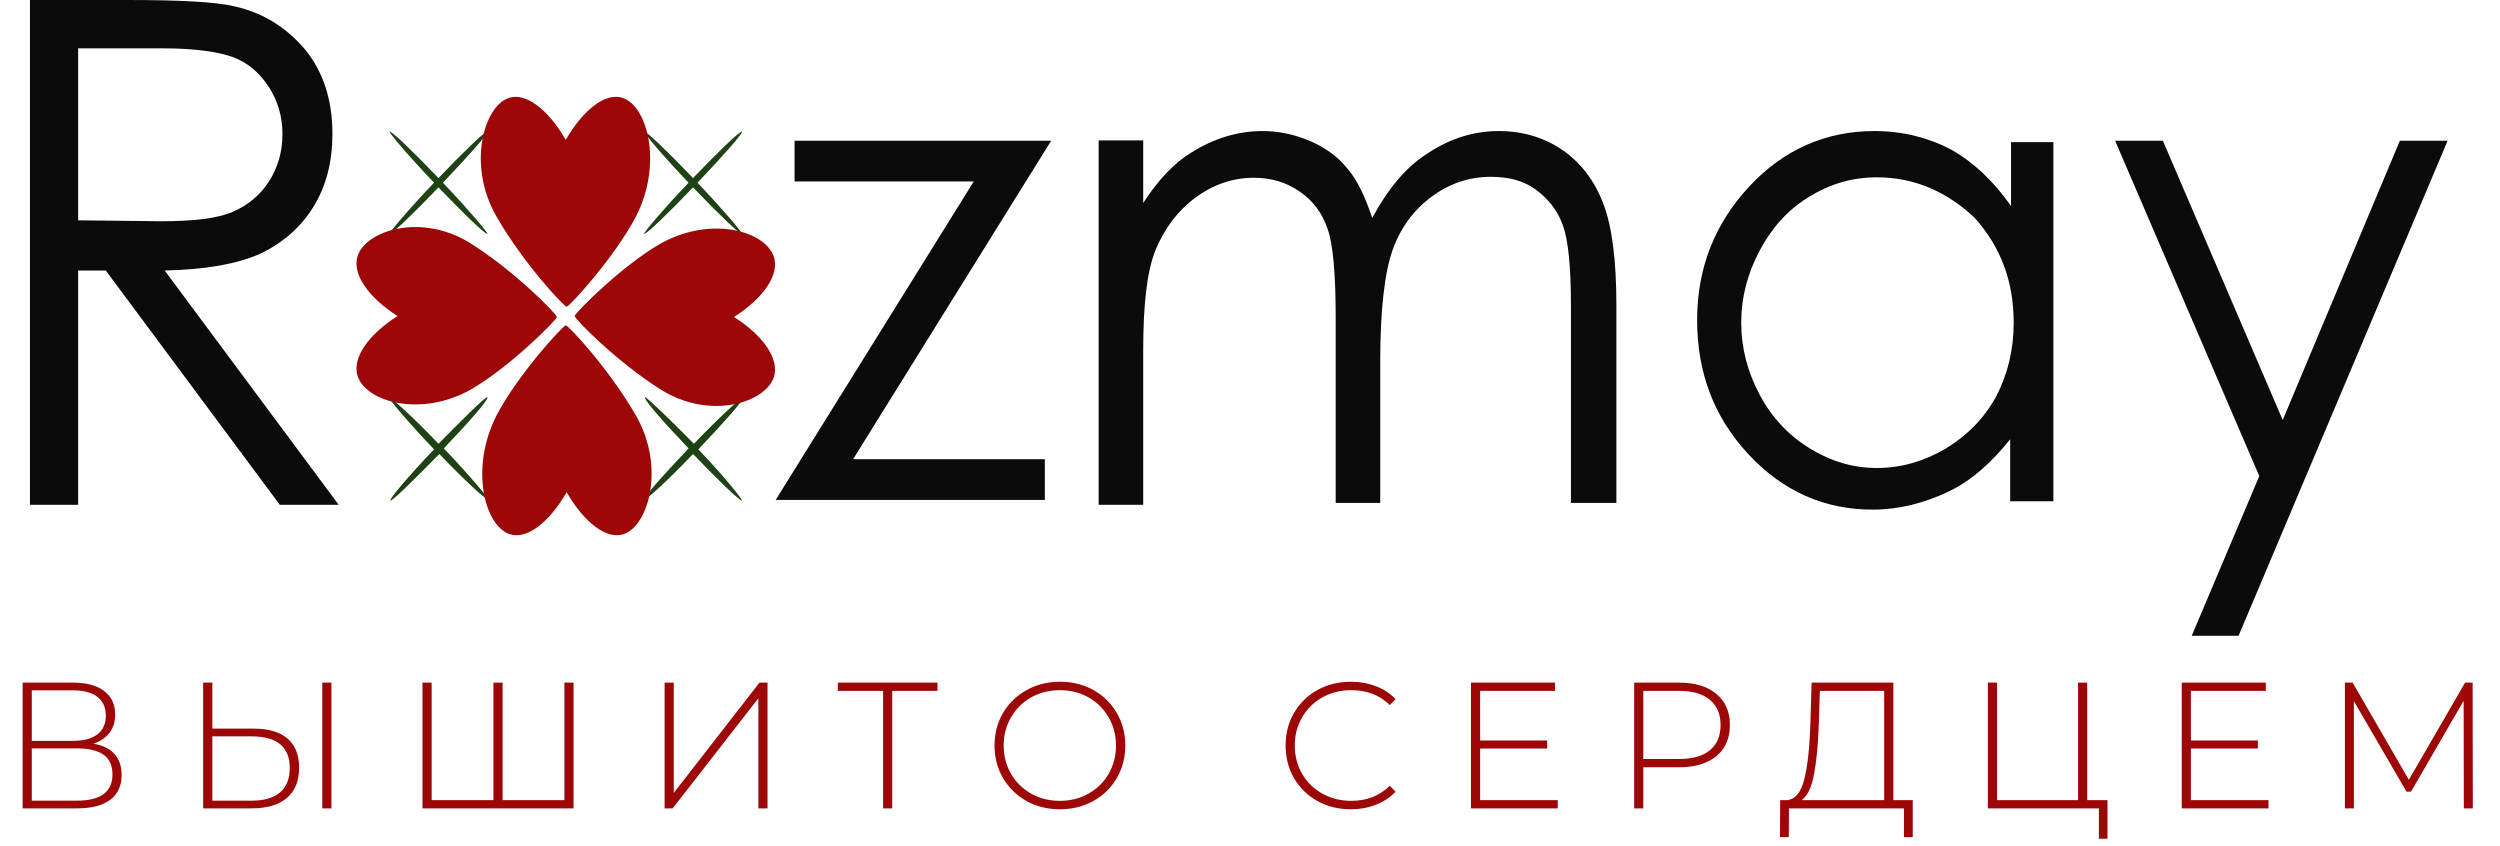<svg width="334" height="113" viewBox="0 0 334 113" fill="none" xmlns="http://www.w3.org/2000/svg">
<g id="&#209;&#128;&#208;&#190;&#208;&#183;&#208;&#188;&#208;&#176;&#208;&#185;&#209;&#128;&#209;&#131;&#209;&#129;">
<g id="&#208;&#187;&#208;&#190;&#208;&#179;&#208;&#190;">
<g id="&#209;&#128;&#208;&#190;&#208;&#183;&#208;&#188;&#208;&#176;&#208;&#185;">
<g id="Group">
<path id="Vector" d="M99.129 17.561C98.772 17.561 95.918 20.301 92.589 23.789C89.259 20.301 86.406 17.561 86.049 17.561C85.93 17.686 88.546 20.799 91.994 24.411C88.546 28.023 85.93 31.137 86.049 31.261C86.406 31.261 89.259 28.521 92.589 25.034C95.918 28.521 98.772 31.261 99.129 31.261C99.248 31.137 96.632 28.023 93.183 24.411C96.751 20.675 99.367 17.686 99.129 17.561C99.248 17.561 99.248 17.561 99.129 17.561Z" fill="#1F4214"/>
</g>
<g id="Group_2">
<path id="Vector_2" d="M86.168 53.058C85.93 53.307 88.546 56.296 91.994 59.908C88.546 63.52 85.93 66.509 86.049 66.758C86.406 66.758 89.259 64.142 92.589 60.655C95.918 64.142 98.772 66.882 99.129 66.882C99.248 66.758 96.751 63.644 93.302 60.032C96.751 56.42 99.367 53.431 99.248 53.182C98.891 53.182 96.037 55.798 92.708 59.285C89.259 55.798 86.406 53.058 86.168 53.058Z" fill="#1F4214"/>
</g>
<g id="Group_3">
<path id="Vector_3" d="M65.121 17.561C64.764 17.561 61.91 20.301 58.58 23.789C55.251 20.301 52.397 17.561 52.04 17.561C51.921 17.686 54.537 20.799 57.986 24.411C54.537 28.023 51.921 31.137 52.04 31.261C52.397 31.261 55.251 28.521 58.58 25.034C61.91 28.521 64.764 31.261 65.121 31.261C65.24 31.137 62.623 28.023 59.175 24.411C62.742 20.675 65.358 17.686 65.121 17.561Z" fill="#1F4214"/>
</g>
<g id="Group_4">
<path id="Vector_4" d="M65.121 53.058C64.764 53.058 62.029 55.798 58.58 59.285C55.251 55.798 52.397 53.182 52.04 53.182C51.921 53.307 54.537 56.42 57.986 60.032C54.537 63.644 51.921 66.758 52.159 66.882C52.516 66.882 55.251 64.142 58.699 60.655C62.029 64.142 64.883 66.758 65.24 66.758C65.358 66.633 62.742 63.52 59.294 59.908C62.742 56.296 65.358 53.307 65.121 53.058Z" fill="#1F4214"/>
</g>
<path id="Vector_5" d="M4 0H16.875C24.028 0 28.915 0.248 31.419 0.869C35.234 1.739 38.333 3.726 40.837 6.707C43.221 9.687 44.413 13.413 44.413 17.884C44.413 21.61 43.579 24.839 41.91 27.571C40.241 30.304 37.856 32.415 34.757 33.905C31.657 35.271 27.485 36.017 22.001 36.141L45.248 67.438H37.38L14.133 36.141H10.438V67.438H4V0ZM10.438 6.582V29.434L21.524 29.558C25.816 29.558 29.035 29.186 31.061 28.316C33.088 27.447 34.757 26.081 35.949 24.218C37.141 22.355 37.737 20.244 37.737 17.884C37.737 15.649 37.141 13.537 35.949 11.674C34.757 9.811 33.207 8.445 31.3 7.7C29.392 6.955 26.174 6.458 21.763 6.458H10.438V6.582Z" fill="#0C0B0B"/>
<path id="Vector_6" d="M106.155 18.805H140.434L113.973 61.348H139.592V66.79H103.629L130.09 24.247H106.155V18.805Z" fill="#0C0B0B"/>
<path id="Vector_7" d="M146.78 18.756H152.733V27.119C154.756 23.999 156.899 21.752 159.161 20.379C162.138 18.506 165.352 17.508 168.686 17.508C170.948 17.508 173.09 18.007 175.114 18.881C177.138 19.755 178.805 21.003 179.995 22.501C181.305 23.999 182.376 26.246 183.329 29.117C185.353 25.372 187.734 22.376 190.71 20.504C193.686 18.506 196.901 17.508 200.234 17.508C203.449 17.508 206.306 18.382 208.687 20.004C211.068 21.627 212.973 23.999 214.163 27.119C215.354 30.115 215.949 34.734 215.949 40.725V67.188H209.877V40.85C209.877 35.608 209.52 32.112 208.806 30.115C208.092 28.118 206.901 26.62 205.234 25.372C203.568 24.124 201.544 23.624 199.163 23.624C196.305 23.624 193.686 24.498 191.305 26.246C188.924 27.993 187.138 30.365 186.067 33.361C184.996 36.356 184.4 41.349 184.4 48.215V67.188H178.448V42.473C178.448 36.606 178.091 32.612 177.376 30.614C176.662 28.492 175.471 26.87 173.686 25.622C171.9 24.373 169.876 23.749 167.495 23.749C164.757 23.749 162.138 24.623 159.757 26.37C157.376 28.118 155.59 30.49 154.399 33.361C153.209 36.232 152.733 40.85 152.733 46.842V67.438H146.78V18.756Z" fill="#0C0B0B"/>
<path id="Vector_8" d="M274.33 18.992V66.973H268.558V58.688C266.084 61.779 263.374 64.253 260.194 65.737C257.013 67.221 253.714 68.086 250.18 68.086C243.701 68.086 238.164 65.613 233.57 60.666C228.975 55.72 226.737 49.784 226.737 42.735C226.737 35.81 229.093 29.874 233.687 24.928C238.282 19.981 243.936 17.508 250.416 17.508C254.185 17.508 257.602 18.374 260.665 19.981C263.728 21.712 266.319 24.186 268.675 27.525V18.992H274.33ZM250.769 23.691C247.471 23.691 244.525 24.557 241.698 26.288C238.871 28.019 236.75 30.369 235.101 33.461C233.452 36.552 232.627 39.767 232.627 43.106C232.627 46.445 233.452 49.66 235.101 52.752C236.75 55.844 238.989 58.193 241.816 59.925C244.643 61.656 247.588 62.522 250.769 62.522C253.95 62.522 257.013 61.656 259.958 59.925C262.785 58.193 265.024 55.967 266.673 52.999C268.204 50.032 269.029 46.816 269.029 43.106C269.029 37.541 267.262 32.966 263.845 29.132C260.194 25.67 255.835 23.691 250.769 23.691Z" fill="#0C0B0B"/>
<path id="Vector_9" d="M282.58 18.805H288.96L304.97 56.118L320.62 18.805H327L299.072 84.946H292.812L301.84 63.606L282.58 18.805Z" fill="#0C0B0B"/>
<g id="kvitochka">
<g id="Group_5">
<path id="Vector_10" d="M83.195 13.078C80.936 12.33 77.963 14.572 75.585 18.682C73.207 14.572 70.234 12.33 67.975 13.078C64.645 14.198 62.386 22.045 66.31 28.895C69.877 35.123 75.347 40.976 75.704 40.976C76.061 40.976 82.125 34.375 84.979 28.895C88.546 21.921 86.525 14.198 83.195 13.078Z" fill="#9E0707"/>
</g>
<g id="Group_6">
<path id="Vector_11" d="M68.093 71.366C70.353 72.114 73.326 69.872 75.704 65.761C78.082 69.872 81.055 72.114 83.314 71.366C86.644 70.245 88.903 62.399 84.979 55.549C81.412 49.321 75.942 43.467 75.585 43.467C75.228 43.467 69.164 50.069 66.31 55.549C62.742 62.648 64.764 70.245 68.093 71.366Z" fill="#9E0707"/>
</g>
<g id="Group_7">
<path id="Vector_12" d="M103.41 34.375C104.123 36.742 101.983 39.855 98.059 42.346C101.983 44.837 104.123 47.951 103.41 50.318C102.34 53.805 94.848 56.171 88.308 52.061C82.362 48.325 76.774 42.596 76.774 42.222C76.774 41.848 83.076 35.496 88.308 32.507C95.086 28.771 102.34 30.888 103.41 34.375Z" fill="#9E0707"/>
</g>
<g id="Group_8">
<path id="Vector_13" d="M47.76 50.193C47.046 47.827 49.186 44.713 53.111 42.222C49.186 39.731 47.046 36.617 47.76 34.251C48.83 30.764 56.321 28.397 62.861 32.507C68.807 36.244 74.396 41.973 74.396 42.347C74.396 42.72 68.093 49.072 62.861 52.061C56.202 55.798 48.83 53.68 47.76 50.193Z" fill="#9E0707"/>
</g>
</g>
</g>
</g>
<path id="&#208;&#146;&#208;&#171;&#208;&#168;&#208;&#152;&#208;&#162;&#208;&#158; &#208;&#161;&#208;&#149;&#208;&#160;&#208;&#148;&#208;&#166;&#208;&#149;&#208;&#156;" d="M12.48 99.36C13.728 99.568 14.664 100.024 15.288 100.728C15.928 101.432 16.248 102.368 16.248 103.536C16.248 104.976 15.744 106.08 14.736 106.848C13.728 107.616 12.232 108 10.248 108H3.024V91.2H9.792C11.552 91.2 12.92 91.568 13.896 92.304C14.888 93.04 15.384 94.096 15.384 95.472C15.384 96.448 15.128 97.264 14.616 97.92C14.104 98.576 13.392 99.056 12.48 99.36ZM4.248 98.976H9.768C11.176 98.976 12.256 98.688 13.008 98.112C13.76 97.536 14.136 96.704 14.136 95.616C14.136 94.512 13.76 93.672 13.008 93.096C12.256 92.52 11.176 92.232 9.768 92.232H4.248V98.976ZM10.272 106.968C13.44 106.968 15.024 105.8 15.024 103.464C15.024 102.264 14.624 101.384 13.824 100.824C13.024 100.264 11.84 99.984 10.272 99.984H4.248V106.968H10.272ZM33.888 97.344C35.872 97.344 37.376 97.784 38.4 98.664C39.44 99.544 39.96 100.848 39.96 102.576C39.96 104.352 39.408 105.704 38.304 106.632C37.216 107.544 35.64 108 33.576 108H27.144V91.2H28.368V97.344H33.888ZM33.6 106.968C35.28 106.968 36.552 106.6 37.416 105.864C38.28 105.128 38.712 104.04 38.712 102.6C38.712 99.784 37.008 98.376 33.6 98.376H28.368V106.968H33.6ZM43.056 91.2H44.28V108H43.056V91.2ZM76.628 91.2V108H56.444V91.2H57.668V106.896H65.924V91.2H67.148V106.896H75.404V91.2H76.628ZM88.79 91.2H90.014V105.936L101.462 91.2H102.542V108H101.318V93.288L89.87 108H88.79V91.2ZM125.251 92.304H119.203V108H117.979V92.304H111.931V91.2H125.251V92.304ZM141.605 108.12C139.957 108.12 138.469 107.752 137.141 107.016C135.813 106.264 134.765 105.24 133.997 103.944C133.245 102.648 132.869 101.2 132.869 99.6C132.869 98 133.245 96.552 133.997 95.256C134.765 93.96 135.813 92.944 137.141 92.208C138.469 91.456 139.957 91.08 141.605 91.08C143.253 91.08 144.741 91.448 146.069 92.184C147.397 92.92 148.437 93.936 149.189 95.232C149.957 96.528 150.341 97.984 150.341 99.6C150.341 101.216 149.957 102.672 149.189 103.968C148.437 105.264 147.397 106.28 146.069 107.016C144.741 107.752 143.253 108.12 141.605 108.12ZM141.605 106.992C143.013 106.992 144.285 106.672 145.421 106.032C146.557 105.392 147.453 104.512 148.109 103.392C148.765 102.256 149.093 100.992 149.093 99.6C149.093 98.208 148.765 96.952 148.109 95.832C147.453 94.696 146.557 93.808 145.421 93.168C144.285 92.528 143.013 92.208 141.605 92.208C140.197 92.208 138.917 92.528 137.765 93.168C136.629 93.808 135.733 94.696 135.077 95.832C134.421 96.952 134.093 98.208 134.093 99.6C134.093 100.992 134.421 102.256 135.077 103.392C135.733 104.512 136.629 105.392 137.765 106.032C138.917 106.672 140.197 106.992 141.605 106.992ZM180.47 108.12C178.822 108.12 177.334 107.752 176.006 107.016C174.694 106.28 173.654 105.264 172.886 103.968C172.134 102.672 171.758 101.216 171.758 99.6C171.758 97.984 172.134 96.528 172.886 95.232C173.654 93.936 174.694 92.92 176.006 92.184C177.334 91.448 178.822 91.08 180.47 91.08C181.686 91.08 182.806 91.28 183.83 91.68C184.854 92.064 185.726 92.64 186.446 93.408L185.678 94.2C184.334 92.872 182.614 92.208 180.518 92.208C179.11 92.208 177.83 92.528 176.678 93.168C175.526 93.808 174.622 94.696 173.966 95.832C173.31 96.952 172.982 98.208 172.982 99.6C172.982 100.992 173.31 102.256 173.966 103.392C174.622 104.512 175.526 105.392 176.678 106.032C177.83 106.672 179.11 106.992 180.518 106.992C182.598 106.992 184.318 106.32 185.678 104.976L186.446 105.768C185.726 106.536 184.846 107.12 183.806 107.52C182.782 107.92 181.67 108.12 180.47 108.12ZM208.115 106.896V108H196.523V91.2H207.755V92.304H197.747V98.928H206.699V100.008H197.747V106.896H208.115ZM224.347 91.2C226.459 91.2 228.115 91.704 229.315 92.712C230.515 93.704 231.115 95.088 231.115 96.864C231.115 98.624 230.515 100.008 229.315 101.016C228.115 102.008 226.459 102.504 224.347 102.504H219.547V108H218.323V91.2H224.347ZM224.347 101.4C226.139 101.4 227.507 101.008 228.451 100.224C229.395 99.44 229.867 98.32 229.867 96.864C229.867 95.408 229.395 94.288 228.451 93.504C227.507 92.704 226.139 92.304 224.347 92.304H219.547V101.4H224.347ZM255.543 106.896V111.84H254.367V108H239.007L238.983 111.84H237.807L237.831 106.896H238.743C239.847 106.8 240.615 105.872 241.047 104.112C241.495 102.352 241.767 99.888 241.863 96.72L242.031 91.2H252.951V106.896H255.543ZM242.991 96.816C242.895 99.536 242.679 101.76 242.343 103.488C242.023 105.216 241.471 106.352 240.687 106.896H251.727V92.304H243.135L242.991 96.816ZM281.562 106.896V112.056H280.41V108H265.578V91.2H266.802V106.896H277.626V91.2H278.85V106.896H281.562ZM303.072 106.896V108H291.48V91.2H302.712V92.304H292.704V98.928H301.656V100.008H292.704V106.896H303.072ZM329.167 108L329.143 93.624L322.111 105.768H321.511L314.479 93.672V108H313.279V91.2H314.311L321.823 104.184L329.335 91.2H330.343L330.367 108H329.167Z" fill="#9E0707"/>
</g>
</svg>

